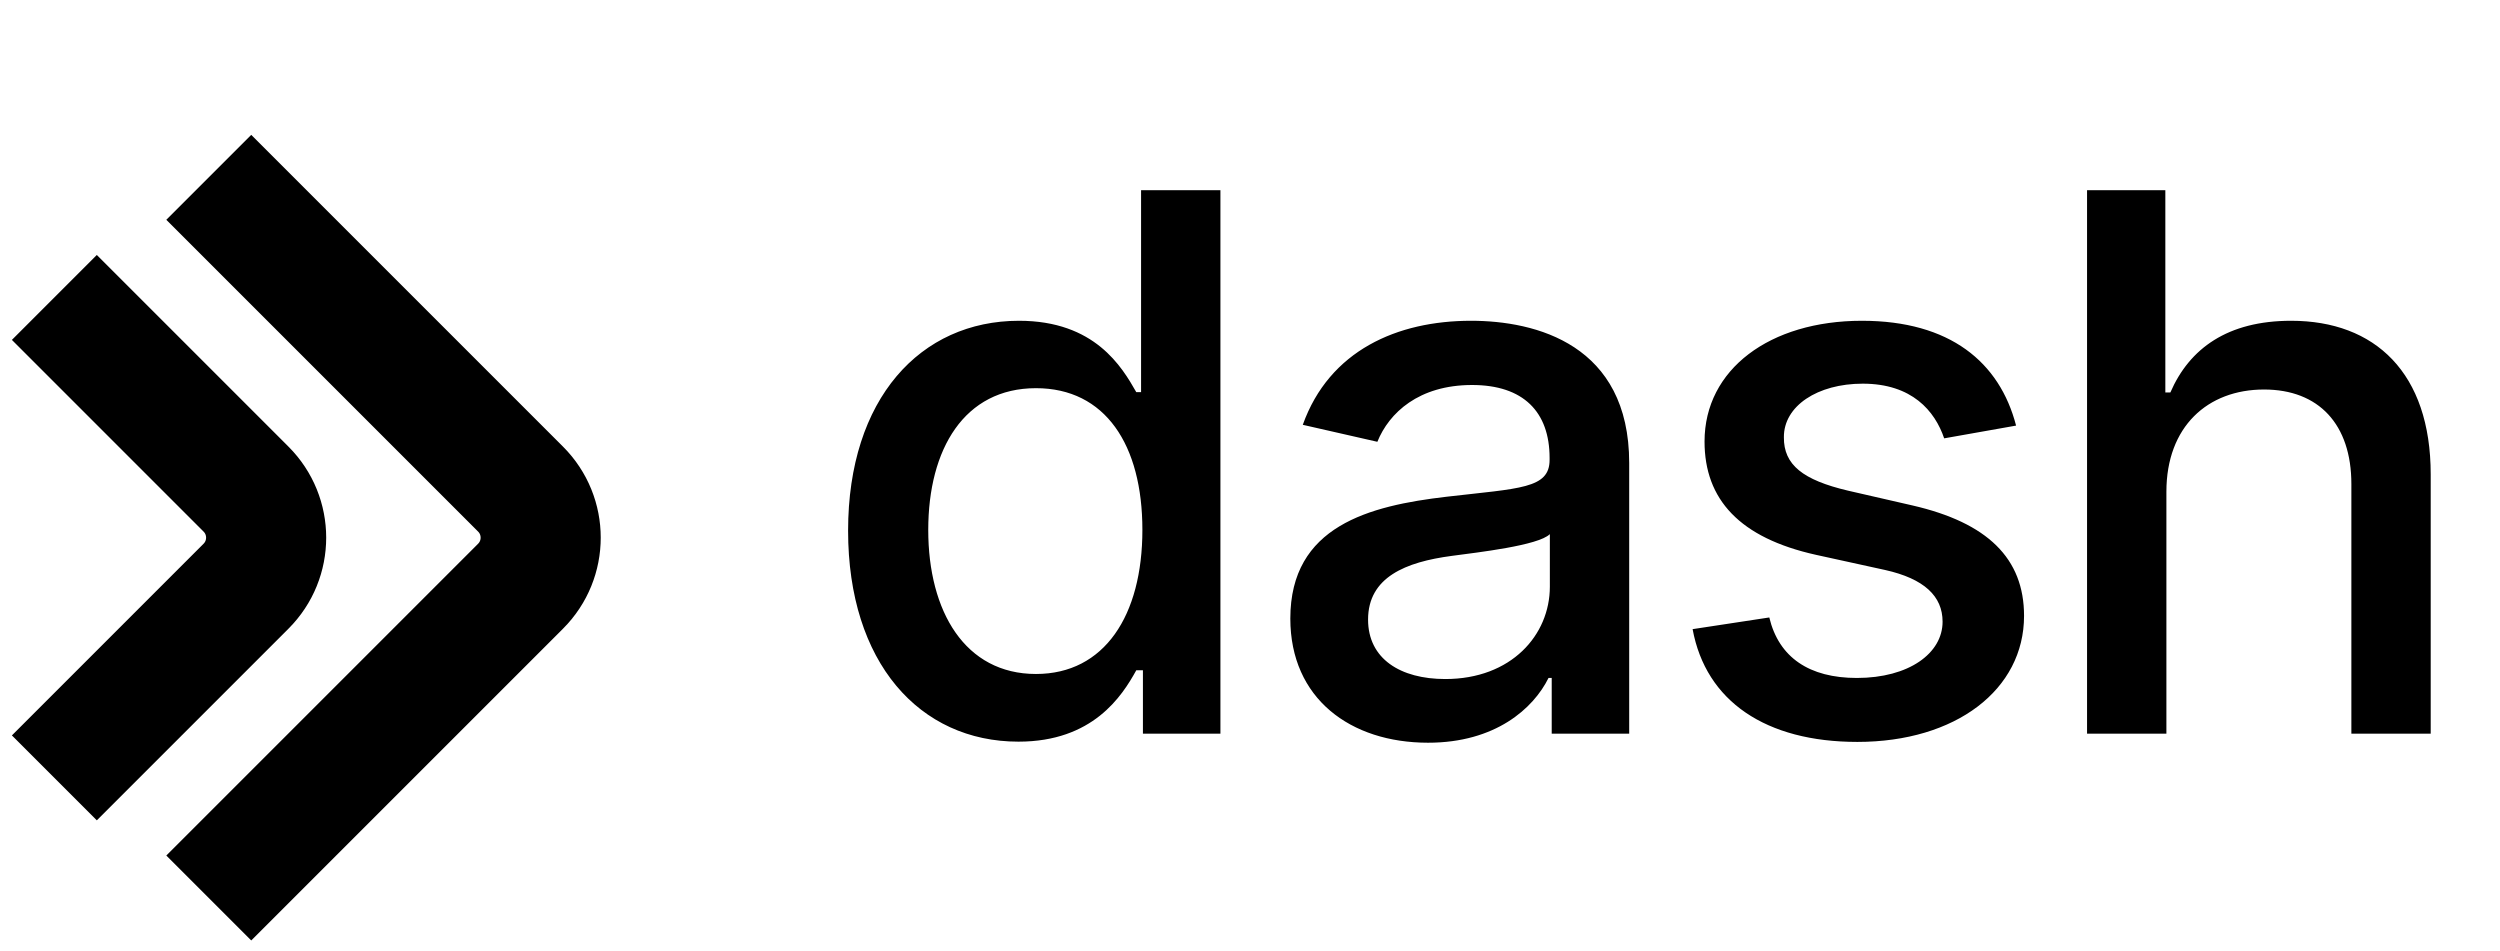 <svg width="184" height="70" viewBox="0 0 184 70" fill="none" xmlns="http://www.w3.org/2000/svg">
<path d="M74.959 54.586C80.428 54.586 82.576 51.246 83.631 49.332H84.119V54H89.823V14H83.983V28.863H83.631C82.576 27.008 80.584 23.609 74.998 23.609C67.752 23.609 62.42 29.332 62.42 39.059C62.42 48.766 67.674 54.586 74.959 54.586ZM76.248 49.605C71.033 49.605 68.319 45.016 68.319 39C68.319 33.043 70.975 28.57 76.248 28.57C81.346 28.57 84.08 32.73 84.08 39C84.08 45.309 81.287 49.605 76.248 49.605ZM105.104 54.664C110.065 54.664 112.858 52.145 113.971 49.898H114.206V54H119.909V34.078C119.909 25.348 113.034 23.609 108.268 23.609C102.839 23.609 97.839 25.797 95.885 31.266L101.374 32.516C102.233 30.387 104.421 28.336 108.346 28.336C112.116 28.336 114.05 30.309 114.05 33.707V33.844C114.05 35.973 111.862 35.934 106.471 36.559C100.788 37.223 94.968 38.707 94.968 45.523C94.968 51.422 99.401 54.664 105.104 54.664ZM106.374 49.977C103.073 49.977 100.69 48.492 100.69 45.602C100.69 42.477 103.464 41.363 106.843 40.914C108.737 40.66 113.229 40.152 114.069 39.312V43.18C114.069 46.734 111.237 49.977 106.374 49.977ZM148.384 31.324C147.173 26.656 143.521 23.609 137.037 23.609C130.259 23.609 125.454 27.184 125.454 32.496C125.454 36.754 128.033 39.586 133.658 40.836L138.736 41.949C141.626 42.594 142.974 43.883 142.974 45.758C142.974 48.082 140.494 49.898 136.665 49.898C133.169 49.898 130.923 48.395 130.22 45.445L124.576 46.305C125.552 51.617 129.966 54.605 136.704 54.605C143.951 54.605 148.97 50.758 148.97 45.328C148.97 41.09 146.275 38.473 140.767 37.203L136.001 36.109C132.701 35.328 131.275 34.215 131.294 32.184C131.275 29.879 133.775 28.238 137.095 28.238C140.728 28.238 142.408 30.25 143.091 32.262L148.384 31.324ZM159.447 36.188C159.447 31.402 162.475 28.668 166.635 28.668C170.658 28.668 173.061 31.227 173.061 35.621V54H178.9V34.918C178.9 27.438 174.799 23.609 168.627 23.609C163.959 23.609 161.146 25.641 159.74 28.883H159.369V14H153.607V54H159.447V36.188Z" fill="black"/>
<path d="M15.366 13.051L38.314 36C40.287 37.972 40.287 41.171 38.314 43.144L15.366 66.092" stroke="black" stroke-width="8.84"/>
<path d="M4 21.892L18.108 36C20.081 37.972 20.081 41.171 18.108 43.144L4 57.252" stroke="black" stroke-width="8.84"/>
</svg>
